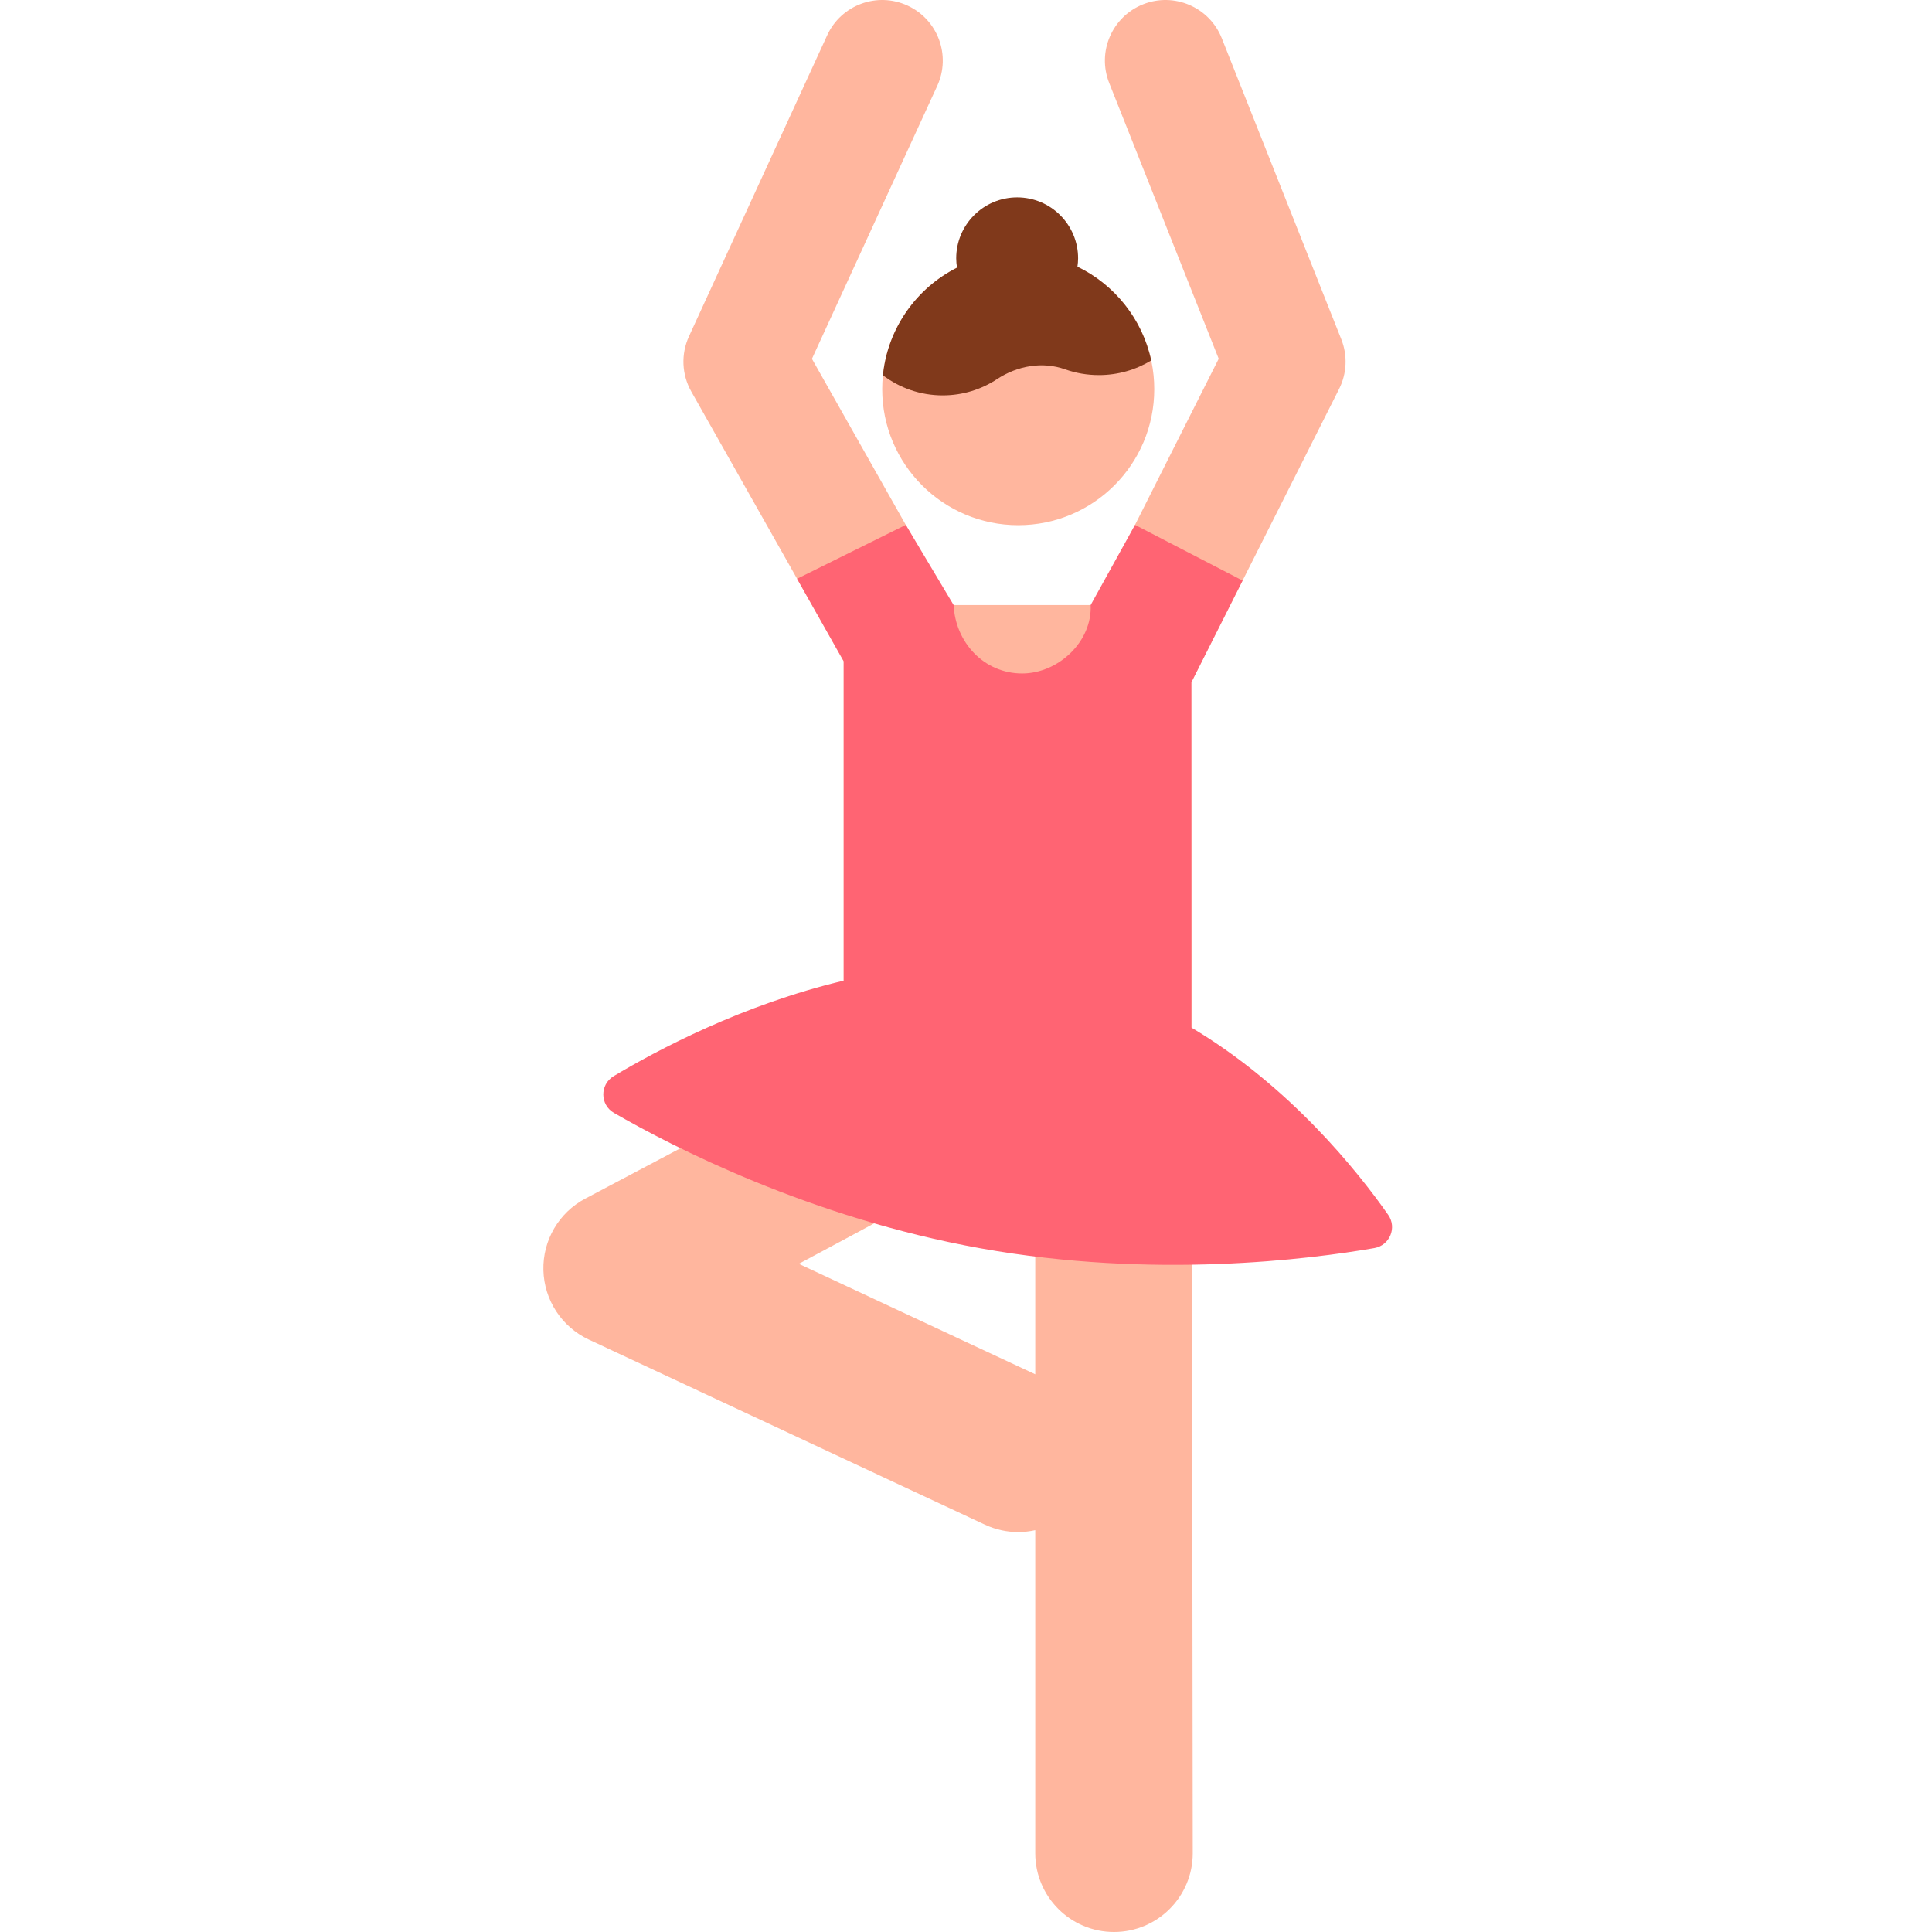 <svg height="512pt" viewBox="-144 0 512 512.001" width="512pt" xmlns="http://www.w3.org/2000/svg"><path d="m210.883 103.074c2.062-4.098 2.273-8.879.582-13.145l-31.68-79.797c-3.273-8.238-12.602-12.266-20.844-8.996-8.238 3.27-12.266 12.602-8.996 20.84l29.023 73.098-32.875 65.266h-38.047l-36.871-65.246 33.207-72.344c3.699-8.055.168-17.582-7.891-21.281-8.055-3.699-17.586-.168-21.281 7.891l-36.629 79.797c-2.148 4.684-1.918 10.109.613 14.594l40.395 71.484v106.168l-68.48 36.242c-7 3.703-11.301 11.047-11.102 18.965.195 7.914 4.855 15.039 12.027 18.391l104.973 49.047c2.859 1.336 5.863 1.965 8.82 1.965 1.531 0 3.047-.172 4.523-.5v85.617c0 11.527 9.344 20.871 20.871 20.871s20.871-9.344 20.871-20.871c-.02-17.789-.363-297.461-.379-310.301zm-143.195 231.852c44.066-23.559 46.555-25.301 46.555-25.301h16.109v54.582zm0 0" fill="#ffb69e"/><path d="m161.891 103.129c0 19.91-16.137 36.047-36.047 36.047-19.906 0-36.047-16.137-36.047-36.047 0-19.906 16.141-36.047 36.047-36.047 19.91 0 36.047 16.141 36.047 36.047zm0 0" fill="#ffb69e"/><path d="m223.883 321.938c-8.004-11.426-26.004-34.062-52.164-49.633v-91.477l13.582-26.973-28.508-14.758-11.758 21.242c.426 9.797-8.668 18.137-18.156 18.137-10.172 0-17.707-8.309-18.156-18.137l-12.68-21.242-28.805 14.277 12.352 21.859v84.648c-26.844 6.352-49.586 18.488-60.957 25.305-3.695 2.215-3.66 7.582.07 9.738 15.398 8.895 52.02 27.816 97.219 35.906 45.781 8.191 87.164 2.906 104.301-.078 4.086-.715 6.039-5.422 3.66-8.816zm0 0" fill="#ff6473"/><path d="m141.535 70.68c.098-.727.172-1.465.172-2.219 0-8.918-7.23-16.152-16.152-16.152-8.918 0-16.148 7.23-16.148 16.152 0 .844.086 1.664.211 2.473-10.719 5.414-18.367 16.023-19.633 28.52 4.402 3.34 9.887 5.328 15.84 5.328 5.324 0 10.277-1.586 14.41-4.312 5.355-3.531 11.988-4.734 18.035-2.594 2.793.988 5.801 1.527 8.934 1.527 5.082 0 9.832-1.414 13.879-3.871-2.355-10.969-9.703-20.082-19.547-24.852zm0 0" fill="#80391b"/></svg>